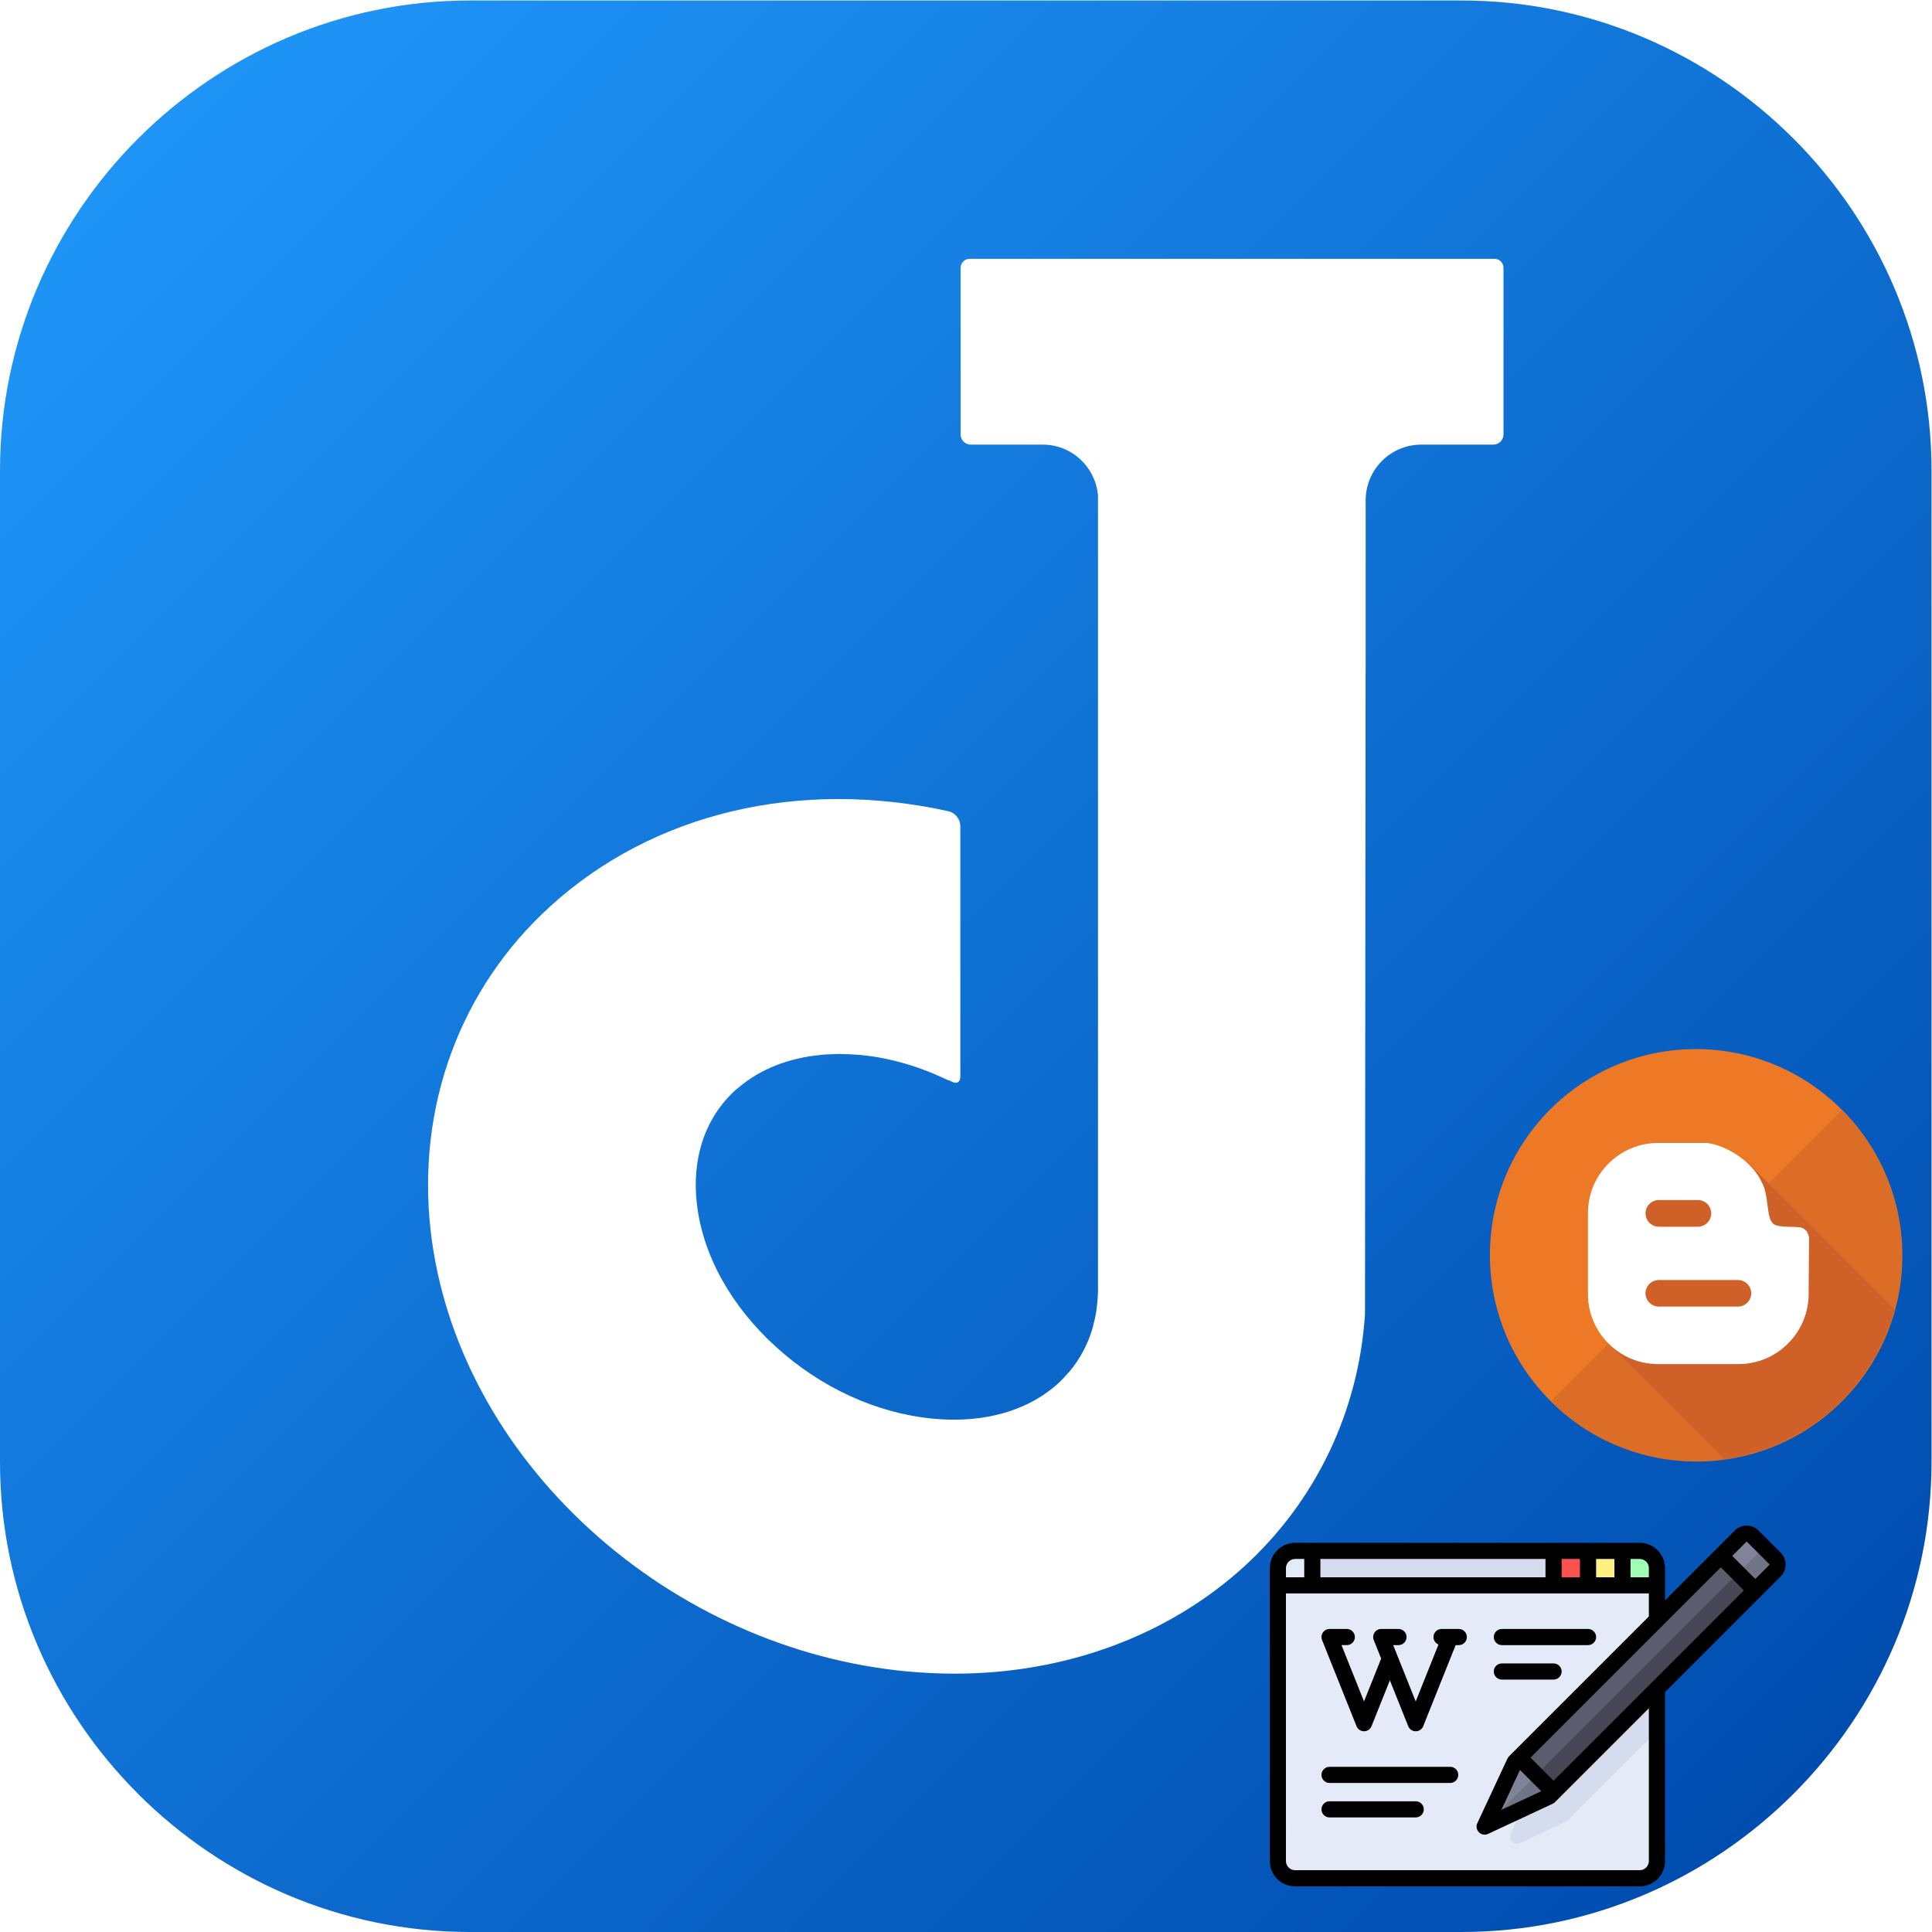 <?xml version="1.0" encoding="UTF-8" standalone="no"?>
<svg
   inkscape:version="1.1 (c68e22c387, 2021-05-23)"
   sodipodi:docname="joplin-blog.svg"
   version="1.1"
   id="svg2"
   xml:space="preserve"
   width="682.667"
   height="682.667"
   viewBox="0 0 682.667 682.667"
   xmlns:inkscape="http://www.inkscape.org/namespaces/inkscape"
   xmlns:sodipodi="http://sodipodi.sourceforge.net/DTD/sodipodi-0.dtd"
   xmlns="http://www.w3.org/2000/svg"
   xmlns:svg="http://www.w3.org/2000/svg"
   xmlns:rdf="http://www.w3.org/1999/02/22-rdf-syntax-ns#"
   xmlns:cc="http://creativecommons.org/ns#"
   xmlns:dc="http://purl.org/dc/elements/1.1/"><title
   id="title842">Joplin Icon</title><sodipodi:namedview
   inkscape:current-layer="svg2"
   inkscape:window-maximized="1"
   inkscape:window-y="-8"
   inkscape:window-x="-8"
   inkscape:cy="341.33333"
   inkscape:cx="341.67196"
   inkscape:zoom="1.4765625"
   showgrid="false"
   id="namedview13"
   inkscape:window-height="1417"
   inkscape:window-width="2498"
   inkscape:pageshadow="2"
   inkscape:pageopacity="0"
   guidetolerance="10"
   gridtolerance="10"
   objecttolerance="10"
   borderopacity="1"
   bordercolor="#666666"
   pagecolor="#ffffff"
   inkscape:pagecheckerboard="0" />
  <defs
   id="defs6">
    <linearGradient
   x1="0"
   y1="0"
   x2="1"
   y2="0"
   gradientUnits="userSpaceOnUse"
   gradientTransform="matrix(-4387.91,4387.91,4387.91,4387.91,4753.95,366.05)"
   spreadMethod="pad"
   id="linearGradient26">
      <stop
   style="stop-opacity:1;stop-color:#004caf"
   offset="0"
   id="stop22" />
      <stop
   style="stop-opacity:1;stop-color:#1f95f8"
   offset="1"
   id="stop24" />
    </linearGradient>
  </defs>
  <g
   id="g10"
   transform="matrix(1.333,0,0,-1.333,0,682.667)">
    <g
   id="g12"
   transform="scale(0.1)">
      <g
   id="g14">
        <g
   id="g16"
   clip-path="url(#clipPath20)">
          <path
   d="M 3873.89,0 H 1246.11 C 560.754,0 0,560.75 0,1246.11 V 3873.88 C 0,4559.25 560.754,5120 1246.11,5120 H 3873.89 C 4559.25,5120 5120,4559.25 5120,3873.88 V 1246.11 C 5120,560.75 4559.25,0 3873.89,0"
   style="fill:url(#linearGradient26);fill-opacity:1;fill-rule:nonzero;stroke:none"
   id="path28" />
        </g>
      </g>
      <path
   d="M 3961.59,4435.23 H 2570.18 c -13.15,0 -23.78,-10.64 -23.78,-23.77 v -441.84 c 0,-14.87 12.04,-26.92 26.92,-26.92 h 190.77 c 77.16,0 139.73,-59.35 146.43,-134.77 V 3505 3336.23 1728.75 1717.36 h -0.05 c 0.48,-16.84 -0.19,-33.4 -1.83,-49.71 -0.18,-2.38 -0.5,-4.73 -0.79,-7.09 -1.1,-9.53 -2.32,-19.01 -4.17,-28.29 -1.01,-5.29 -2.44,-10.44 -3.71,-15.65 -1.71,-6.93 -3.09,-13.97 -5.22,-20.75 -12.58,-40.27 -32.47,-77.62 -59.98,-110.5 -1.01,-1.17 -2.26,-2.25 -3.26,-3.41 -8.39,-9.72 -17.2,-19.19 -26.95,-28.06 -9.84,-8.95 -20.26,-17.27 -31.21,-25 -77.84,-55.14 -182.61,-79.4 -299.67,-68.2 -149.26,14.03 -297.34,81.72 -417.03,190.62 -119.67,108.89 -194.08,243.62 -209.48,379.41 -13.85,121.48 22.55,228.38 102.42,301.05 0.21,0.16 0.4,0.31 0.56,0.48 3.09,2.77 6.49,5.2 9.67,7.87 57.16,47.89 131.67,76.91 216.7,84.91 0.96,0.09 1.88,0.24 2.79,0.32 8.95,0.79 18.07,1.15 27.27,1.49 4.81,0.16 9.56,0.5 14.44,0.54 1.62,0.02 3.16,0.19 4.78,0.19 2.9,0 5.91,-0.38 8.81,-0.42 13.4,-0.21 26.9,-0.76 40.67,-1.94 1.74,-0.14 3.4,-0.08 5.19,-0.24 1.27,-0.13 2.53,-0.41 3.8,-0.54 78,-7.82 155.23,-31.11 228.52,-66.4 1.53,-0.07 3.3,-0.54 5.51,-1.76 22.34,-12.34 26.62,0.9 27.28,9.65 v 382.24 282.82 c 0,19.05 -13.25,35.9 -31.83,39.99 -394.76,86.88 -782.08,-3.55 -1055.38,-252.34 -238.75,-217.18 -354.24,-530.58 -316.82,-859.79 33.39,-293.23 183.91,-574.94 423.88,-793.33 233.89,-212.79 531.69,-345.86 838.88,-374.801 42.33,-3.918 84.86,-5.938 126.36,-5.938 293.38,0 565.61,100.598 766.54,283.379 190.34,173.3 304.35,411.27 321.08,670.16 l 1.55,1697.91 h 0.17 v 453.97 h 0.06 v 7.92 c 1.72,80.12 67.05,144.58 147.61,144.58 h 190.77 c 14.86,0 26.92,12.05 26.92,26.92 v 441.84 c 0,13.13 -10.63,23.77 -23.78,23.77"
   style="fill:#ffffff;fill-opacity:1;fill-rule:nonzero;stroke:none"
   id="path30" />
    </g>
  </g>
<g
   id="g901"
   transform="translate(752.931,312.042)"><path
     fill="url(#gPWjxlu7lDdzZroFFR7GZa)"
     d="M 50,55 H 14 C 11.243,55 9,52.757 9,50 V 14 c 0,-2.757 2.243,-5 5,-5 h 36 c 2.757,0 5,2.243 5,5 v 36 c 0,2.757 -2.243,5 -5,5 z M 14,11 c -1.654,0 -3,1.346 -3,3 v 36 c 0,1.654 1.346,3 3,3 h 36 c 1.654,0 3,-1.346 3,-3 V 14 c 0,-1.654 -1.346,-3 -3,-3 z"
     id="path884" /><path
     fill="url(#gPWjxlu7lDdzZroFFR7GZb)"
     d="m 43,29 h -1 c -1.11,0 -2,-0.9 -2,-2 0,-4.4 -3.6,-8 -8,-8 h -5 c -4.4,0 -8,3.6 -8,8 v 10 c 0,4.4 3.6,8 8,8 h 10 c 4.4,0 8,-3.6 8,-8 v -6 c 0,-1.1 -0.9,-2 -2,-2 z M 27,25 h 5 c 1.1,0 2,0.9 2,2 0,1.1 -0.9,2 -2,2 h -5 c -1.1,0 -2,-0.9 -2,-2 0,-1.1 0.9,-2 2,-2 z M 37,39 H 27 c -1.1,0 -2,-0.9 -2,-2 0,-1.1 0.9,-2 2,-2 h 10 c 1.1,0 2,0.9 2,2 0,1.1 -0.9,2 -2,2 z"
     id="path891" /></g><g
   id="g944"
   transform="matrix(1.149,0,0,1.149,521.094,365.847)"><g
     id="g935"><g
       id="g933"><g
         id="g931"><circle
           cx="68"
           cy="67.549"
           fill="#ed7826"
           r="63.333"
           id="circle929" /></g></g></g><path
     d="m 112.966,22.947 c 24.733,24.733 24.735,64.832 0,89.567 -24.732,24.732 -64.834,24.733 -89.568,0 z"
     fill="#db6d27"
     id="path937" /><g
     id="g941"><path
       d="M 129.092,84.246 83.659,38.813 74.403,48.07 49,44.5 54.236,68.235 35.98,86.491 l 6.417,6.417 -1.583,1.583 35.793,35.794 c 25.331,-3.444 45.89,-21.855 52.485,-46.039 z"
       fill="#ce6028"
       id="path939" /></g><path
     d="m 81.132,101.086 c 11.856,0 21.488,-9.658 21.554,-21.449 l 0.133,-17.361 -0.199,-0.945 -0.57,-1.188 -0.964,-0.746 c -1.251,-0.98 -7.591,0.066 -9.298,-1.483 -1.21,-1.106 -1.399,-3.105 -1.767,-5.813 C 89.34,46.855 88.912,46.581 88.09,44.804 85.104,38.488 77.006,33.742 71.441,33.087 H 56.37 c -11.858,0 -21.551,9.673 -21.551,21.486 v 25.064 c 0,11.791 9.693,21.449 21.551,21.449 z M 56.644,50.639 h 11.949 c 2.282,0 4.13,1.852 4.13,4.103 0,2.242 -1.848,4.11 -4.13,4.11 H 56.644 c -2.281,0 -4.125,-1.868 -4.125,-4.11 0,-2.252 1.844,-4.103 4.125,-4.103 z m -4.125,28.679 c 0,-2.25 1.844,-4.087 4.125,-4.087 h 24.28 c 2.267,0 4.107,1.837 4.107,4.087 0,2.222 -1.84,4.088 -4.107,4.088 h -24.28 c -2.281,0 -4.125,-1.866 -4.125,-4.088 z"
     fill="#ffffff"
     id="Blogger_3_" /></g><g
   id="g1150"
   transform="matrix(0.356,0,0,0.356,448.677,511.661)"><path
     style="fill:#e4eaf8"
     d="M 367.171,427.026 H 25.119 c -9.446,0 -17.103,-7.657 -17.103,-17.103 V 119.179 c 0,-9.446 7.657,-17.103 17.103,-17.103 h 342.052 c 9.446,0 17.103,7.657 17.103,17.103 v 290.744 c 0,9.446 -7.658,17.103 -17.103,17.103 z"
     id="path1040" /><path
     style="fill:#d5dced"
     d="M 367.171,102.077 H 42.222 v 34.205 h 342.052 v -17.103 c 0,-9.444 -7.658,-17.102 -17.103,-17.102 z"
     id="path1042" /><rect
     x="315.863"
     y="102.081"
     style="fill:#fff082"
     width="34.205"
     height="34.205"
     id="rect1044" /><rect
     x="281.658"
     y="102.081"
     style="fill:#ff5050"
     width="34.205"
     height="34.205"
     id="rect1046" /><path
     style="fill:#a0ffb4"
     d="m 384.274,136.282 h -34.205 v -34.205 h 17.103 c 9.446,0 17.103,7.657 17.103,17.103 v 17.102 z"
     id="path1048" /><path
     style="fill:#d5dced"
     d="m 384.274,212.634 -123.385,123.384 -21.927,46.986 c -2.717,5.823 3.322,11.864 9.146,9.146 l 46.986,-21.928 89.179,-89.179 v -68.409 z"
     id="path1050" /><path
     style="fill:#5b5d6e"
     d="m 213.248,375.718 58.674,-27.381 c 3.613,-1.686 6.903,-3.99 9.722,-6.809 L 501.487,121.685 c 3.339,-3.339 3.339,-8.754 0,-12.094 L 479.375,87.478 c -3.339,-3.339 -8.753,-3.339 -12.094,0 L 247.438,307.322 c -2.819,2.819 -5.123,6.109 -6.809,9.722 z"
     id="path1052" /><polygon
     style="fill:#464655"
     points="277.382,345.789 481.88,141.291 464.778,124.188 213.248,375.718 "
     id="polygon1054" /><g
     id="g1060">
	<polygon
   style="fill:#7f8499"
   points="247.453,307.308 243.177,311.583 213.248,375.717 277.382,345.789 281.658,341.513 "
   id="polygon1056" />
	<path
   style="fill:#7f8499"
   d="m 479.375,87.48 c -3.34,-3.34 -8.753,-3.34 -12.094,0 l -19.607,19.607 34.205,34.205 19.607,-19.607 c 3.34,-3.34 3.34,-8.754 0,-12.094 z"
   id="path1058" />
</g><g
     id="g1066">
	<path
   style="fill:#707487"
   d="m 501.486,109.591 -11.056,-11.055 -25.654,25.654 17.103,17.103 19.607,-19.607 c 3.341,-3.341 3.341,-8.755 0,-12.095 z"
   id="path1062" />
	<polygon
   style="fill:#707487"
   points="264.556,324.41 213.25,375.717 277.382,345.789 281.658,341.513 "
   id="polygon1064" />
</g><path
     d="M 507.156,103.923 485.044,81.81 c -3.13,-3.13 -7.29,-4.853 -11.715,-4.853 -4.425,0 -8.587,1.723 -11.715,4.853 l -19.605,19.605 c -0.001,0 -0.002,10e-4 -0.002,0.002 -0.001,0.001 -0.001,0.002 -0.002,0.003 l -49.714,49.713 v -31.954 c 0,-13.851 -11.268,-25.119 -25.119,-25.119 H 25.119 C 11.268,94.06 0,105.329 0,119.179 v 290.744 c 0,13.851 11.268,25.119 25.119,25.119 h 342.052 c 13.851,0 25.119,-11.268 25.119,-25.119 V 242.219 L 507.155,127.354 c 6.46,-6.461 6.46,-16.972 0.001,-23.431 z m -225.498,226.253 -22.867,-22.868 188.884,-188.884 22.867,22.868 z m -33.335,-10.66 21.128,21.128 -39.615,18.487 z M 376.257,119.179 v 9.086 h -18.171 v -18.171 h 9.086 c 5.009,0 9.085,4.075 9.085,9.085 z m -52.377,9.086 v -18.171 h 18.172 v 18.171 z m -34.205,0 v -18.171 h 18.172 v 18.171 z m -239.436,0 v -18.171 h 223.402 v 18.171 z m -25.12,-18.171 h 9.086 v 18.171 H 16.034 v -9.086 c 0,-5.01 4.075,-9.085 9.085,-9.085 z m 351.138,299.829 c 0,5.01 -4.076,9.086 -9.086,9.086 H 25.119 c -5.01,0 -9.086,-4.076 -9.086,-9.086 V 144.299 h 360.223 v 22.868 L 237.509,305.915 c -0.661,0.661 -1.201,1.431 -1.596,2.278 l -29.93,64.135 c -1.425,3.055 -0.788,6.675 1.596,9.059 1.537,1.537 3.588,2.348 5.671,2.348 1.147,0 2.304,-0.246 3.387,-0.753 l 64.135,-29.93 c 0.847,-0.396 1.618,-0.935 2.279,-1.596 l 93.206,-93.205 z M 495.819,116.015 481.88,129.954 459.013,107.086 472.952,93.147 c 0.038,-0.038 0.156,-0.156 0.377,-0.156 0.221,0 0.339,0.118 0.378,0.156 l 22.112,22.111 c 0.207,0.209 0.207,0.549 0,0.757 z"
     id="path1068" /><path
     d="m 187.594,179.573 h -8.672 c -0.016,0 -0.032,0 -0.047,0 h -8.383 c -4.427,0 -8.017,3.589 -8.017,8.017 0,3.348 2.053,6.214 4.968,7.414 l -22.605,56.513 -22.364,-55.91 h 5.261 c 4.427,0 8.017,-3.589 8.017,-8.017 0,-4.428 -3.589,-8.017 -8.017,-8.017 h -17.103 c -2.661,0 -5.147,1.319 -6.638,3.522 -1.492,2.204 -1.793,5.003 -0.805,7.472 l 7.361,18.401 -17.02,42.549 -22.364,-55.91 h 5.261 c 4.427,0 8.017,-3.589 8.017,-8.017 0,-4.428 -3.589,-8.017 -8.017,-8.017 H 59.325 c -2.661,0 -5.147,1.319 -6.638,3.522 -1.492,2.204 -1.793,5.003 -0.805,7.472 l 34.205,85.513 c 1.217,3.044 4.164,5.04 7.443,5.04 3.279,0 6.226,-1.996 7.443,-5.04 l 18.211,-45.526 18.211,45.526 c 1.217,3.044 4.164,5.04 7.443,5.04 3.279,0 6.226,-1.996 7.443,-5.04 l 32.189,-80.473 h 3.123 c 4.427,0 8.017,-3.589 8.017,-8.017 0,-4.428 -3.589,-8.017 -8.016,-8.017 z"
     id="path1070" /><path
     d="M 179.043,316.394 H 59.325 c -4.427,0 -8.017,3.589 -8.017,8.017 0,4.428 3.589,8.017 8.017,8.017 h 119.718 c 4.427,0 8.017,-3.589 8.017,-8.017 0,-4.428 -3.59,-8.017 -8.017,-8.017 z"
     id="path1072" /><path
     d="m 230.35,195.607 h 85.513 c 4.427,0 8.017,-3.589 8.017,-8.017 0,-4.428 -3.589,-8.017 -8.017,-8.017 H 230.35 c -4.427,0 -8.017,3.589 -8.017,8.017 0,4.428 3.59,8.017 8.017,8.017 z"
     id="path1074" /><path
     d="m 230.35,229.812 h 51.308 c 4.427,0 8.017,-3.589 8.017,-8.017 0,-4.428 -3.589,-8.017 -8.017,-8.017 H 230.35 c -4.427,0 -8.017,3.589 -8.017,8.017 0,4.428 3.59,8.017 8.017,8.017 z"
     id="path1076" /><path
     d="M 144.837,350.599 H 59.325 c -4.427,0 -8.017,3.589 -8.017,8.017 0,4.428 3.589,8.017 8.017,8.017 h 85.513 c 4.427,0 8.017,-3.589 8.017,-8.017 0,-4.428 -3.59,-8.017 -8.018,-8.017 z"
     id="path1078" /><g
     id="g1080">
</g><g
     id="g1082">
</g><g
     id="g1084">
</g><g
     id="g1086">
</g><g
     id="g1088">
</g><g
     id="g1090">
</g><g
     id="g1092">
</g><g
     id="g1094">
</g><g
     id="g1096">
</g><g
     id="g1098">
</g><g
     id="g1100">
</g><g
     id="g1102">
</g><g
     id="g1104">
</g><g
     id="g1106">
</g><g
     id="g1108">
</g></g></svg>
